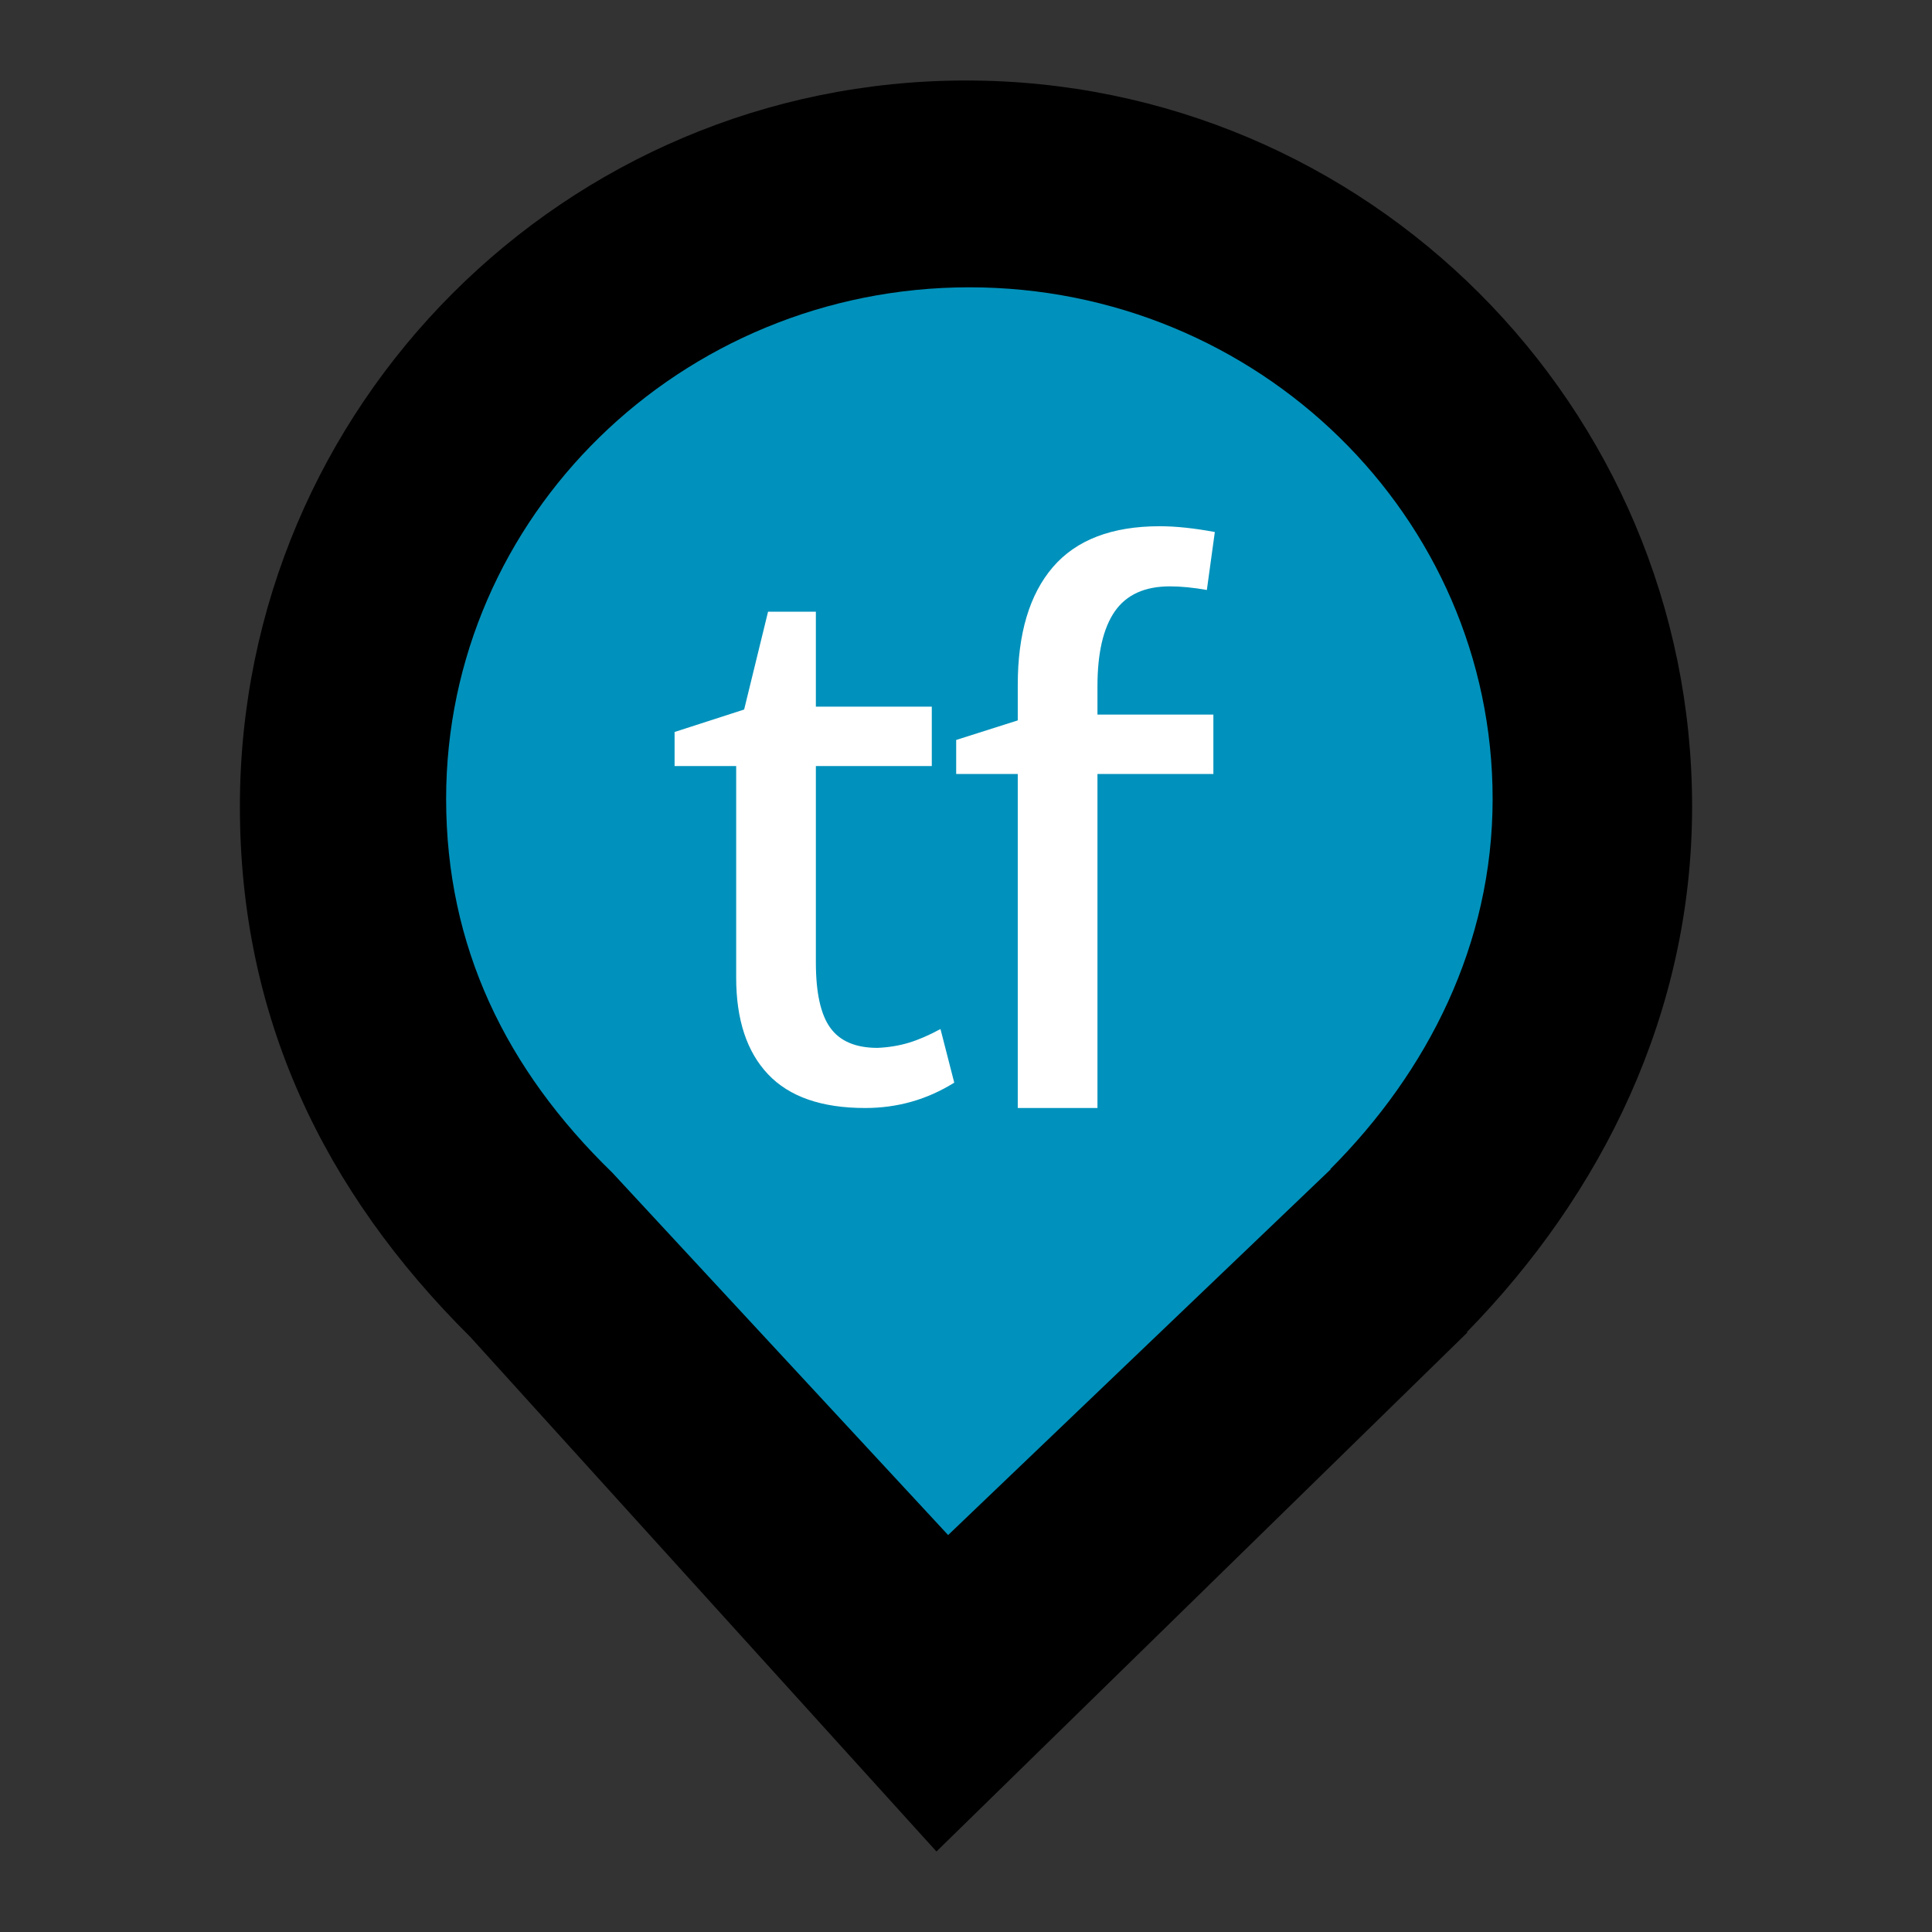 <?xml version="1.0" encoding="UTF-8" standalone="no"?><!-- Generator: Gravit.io --><svg xmlns="http://www.w3.org/2000/svg" xmlns:xlink="http://www.w3.org/1999/xlink" style="isolation:isolate" viewBox="0 0 24 24" width="24pt" height="24pt"><rect x="0" y="0" width="24" height="24" fill="#333333" stroke="none"/><defs><clipPath id="_clipPath_nxTtRssbGpbnsbmfdg2NZb5En8qV0lqL"><rect width="24" height="24"/></clipPath></defs><g clip-path="url(#_clipPath_nxTtRssbGpbnsbmfdg2NZb5En8qV0lqL)"><clipPath id="_clipPath_dE49bOCVZLR1PIsObyGUk6vXook4suHB"><rect x="0" y="0" width="24" height="24" transform="matrix(1,0,0,1,0,0)" fill="rgb(255,255,255)"/></clipPath><g clip-path="url(#_clipPath_dE49bOCVZLR1PIsObyGUk6vXook4suHB)"><g><path d=" M 18.219 16.551 C 19.896 14.836 21.02 12.588 21.02 10.02 C 21.02 5.042 16.978 1 12 1 C 7.022 1 2.98 5.042 2.98 10.02 C 2.98 12.62 4.007 14.787 5.844 16.61 L 5.844 16.61 L 11.633 23 L 18.23 16.551 L 18.219 16.551 L 18.219 16.551 Z " fill="rgb(0,0,0)"/><path d=" M 16.524 14.525 C 17.732 13.316 18.542 11.733 18.542 9.924 C 18.542 6.417 15.629 3.569 12.042 3.569 C 8.455 3.569 5.542 6.417 5.542 9.924 C 5.542 11.756 6.282 13.282 7.606 14.567 L 7.606 14.567 L 11.778 19.069 L 16.531 14.525 L 16.524 14.525 L 16.524 14.525 Z " fill="rgb(0,146,188)"/><g><path d=" M 11.683 12.783 L 11.854 13.449 L 11.854 13.449 Q 11.35 13.764 10.747 13.764 L 10.747 13.764 L 10.747 13.764 Q 9.937 13.764 9.541 13.345 L 9.541 13.345 L 9.541 13.345 Q 9.145 12.927 9.145 12.144 L 9.145 12.144 L 9.145 9.516 L 8.38 9.516 L 8.38 9.093 L 9.244 8.814 L 9.541 7.599 L 10.135 7.599 L 10.135 8.778 L 11.575 8.778 L 11.575 9.516 L 10.135 9.516 L 10.135 11.955 L 10.135 11.955 Q 10.135 12.522 10.315 12.769 L 10.315 12.769 L 10.315 12.769 Q 10.495 13.017 10.9 13.017 L 10.9 13.017 L 10.9 13.017 Q 11.107 13.008 11.287 12.954 L 11.287 12.954 L 11.287 12.954 Q 11.467 12.9 11.683 12.783 L 11.683 12.783 Z " fill="rgb(255,255,255)"/><path d=" M 13.633 8.526 L 13.633 8.877 L 15.073 8.877 L 15.073 9.615 L 13.633 9.615 L 13.633 13.764 L 12.643 13.764 L 12.643 9.615 L 11.878 9.615 L 11.878 9.192 L 12.643 8.949 L 12.643 8.508 L 12.643 8.508 Q 12.643 7.554 13.079 7.045 L 13.079 7.045 L 13.079 7.045 Q 13.516 6.537 14.407 6.537 L 14.407 6.537 L 14.407 6.537 Q 14.704 6.537 15.091 6.609 L 15.091 6.609 L 14.992 7.329 L 14.992 7.329 Q 14.74 7.284 14.533 7.284 L 14.533 7.284 L 14.533 7.284 Q 14.065 7.284 13.849 7.594 L 13.849 7.594 L 13.849 7.594 Q 13.633 7.905 13.633 8.526 L 13.633 8.526 Z " fill="rgb(255,255,255)"/></g></g></g></g></svg>